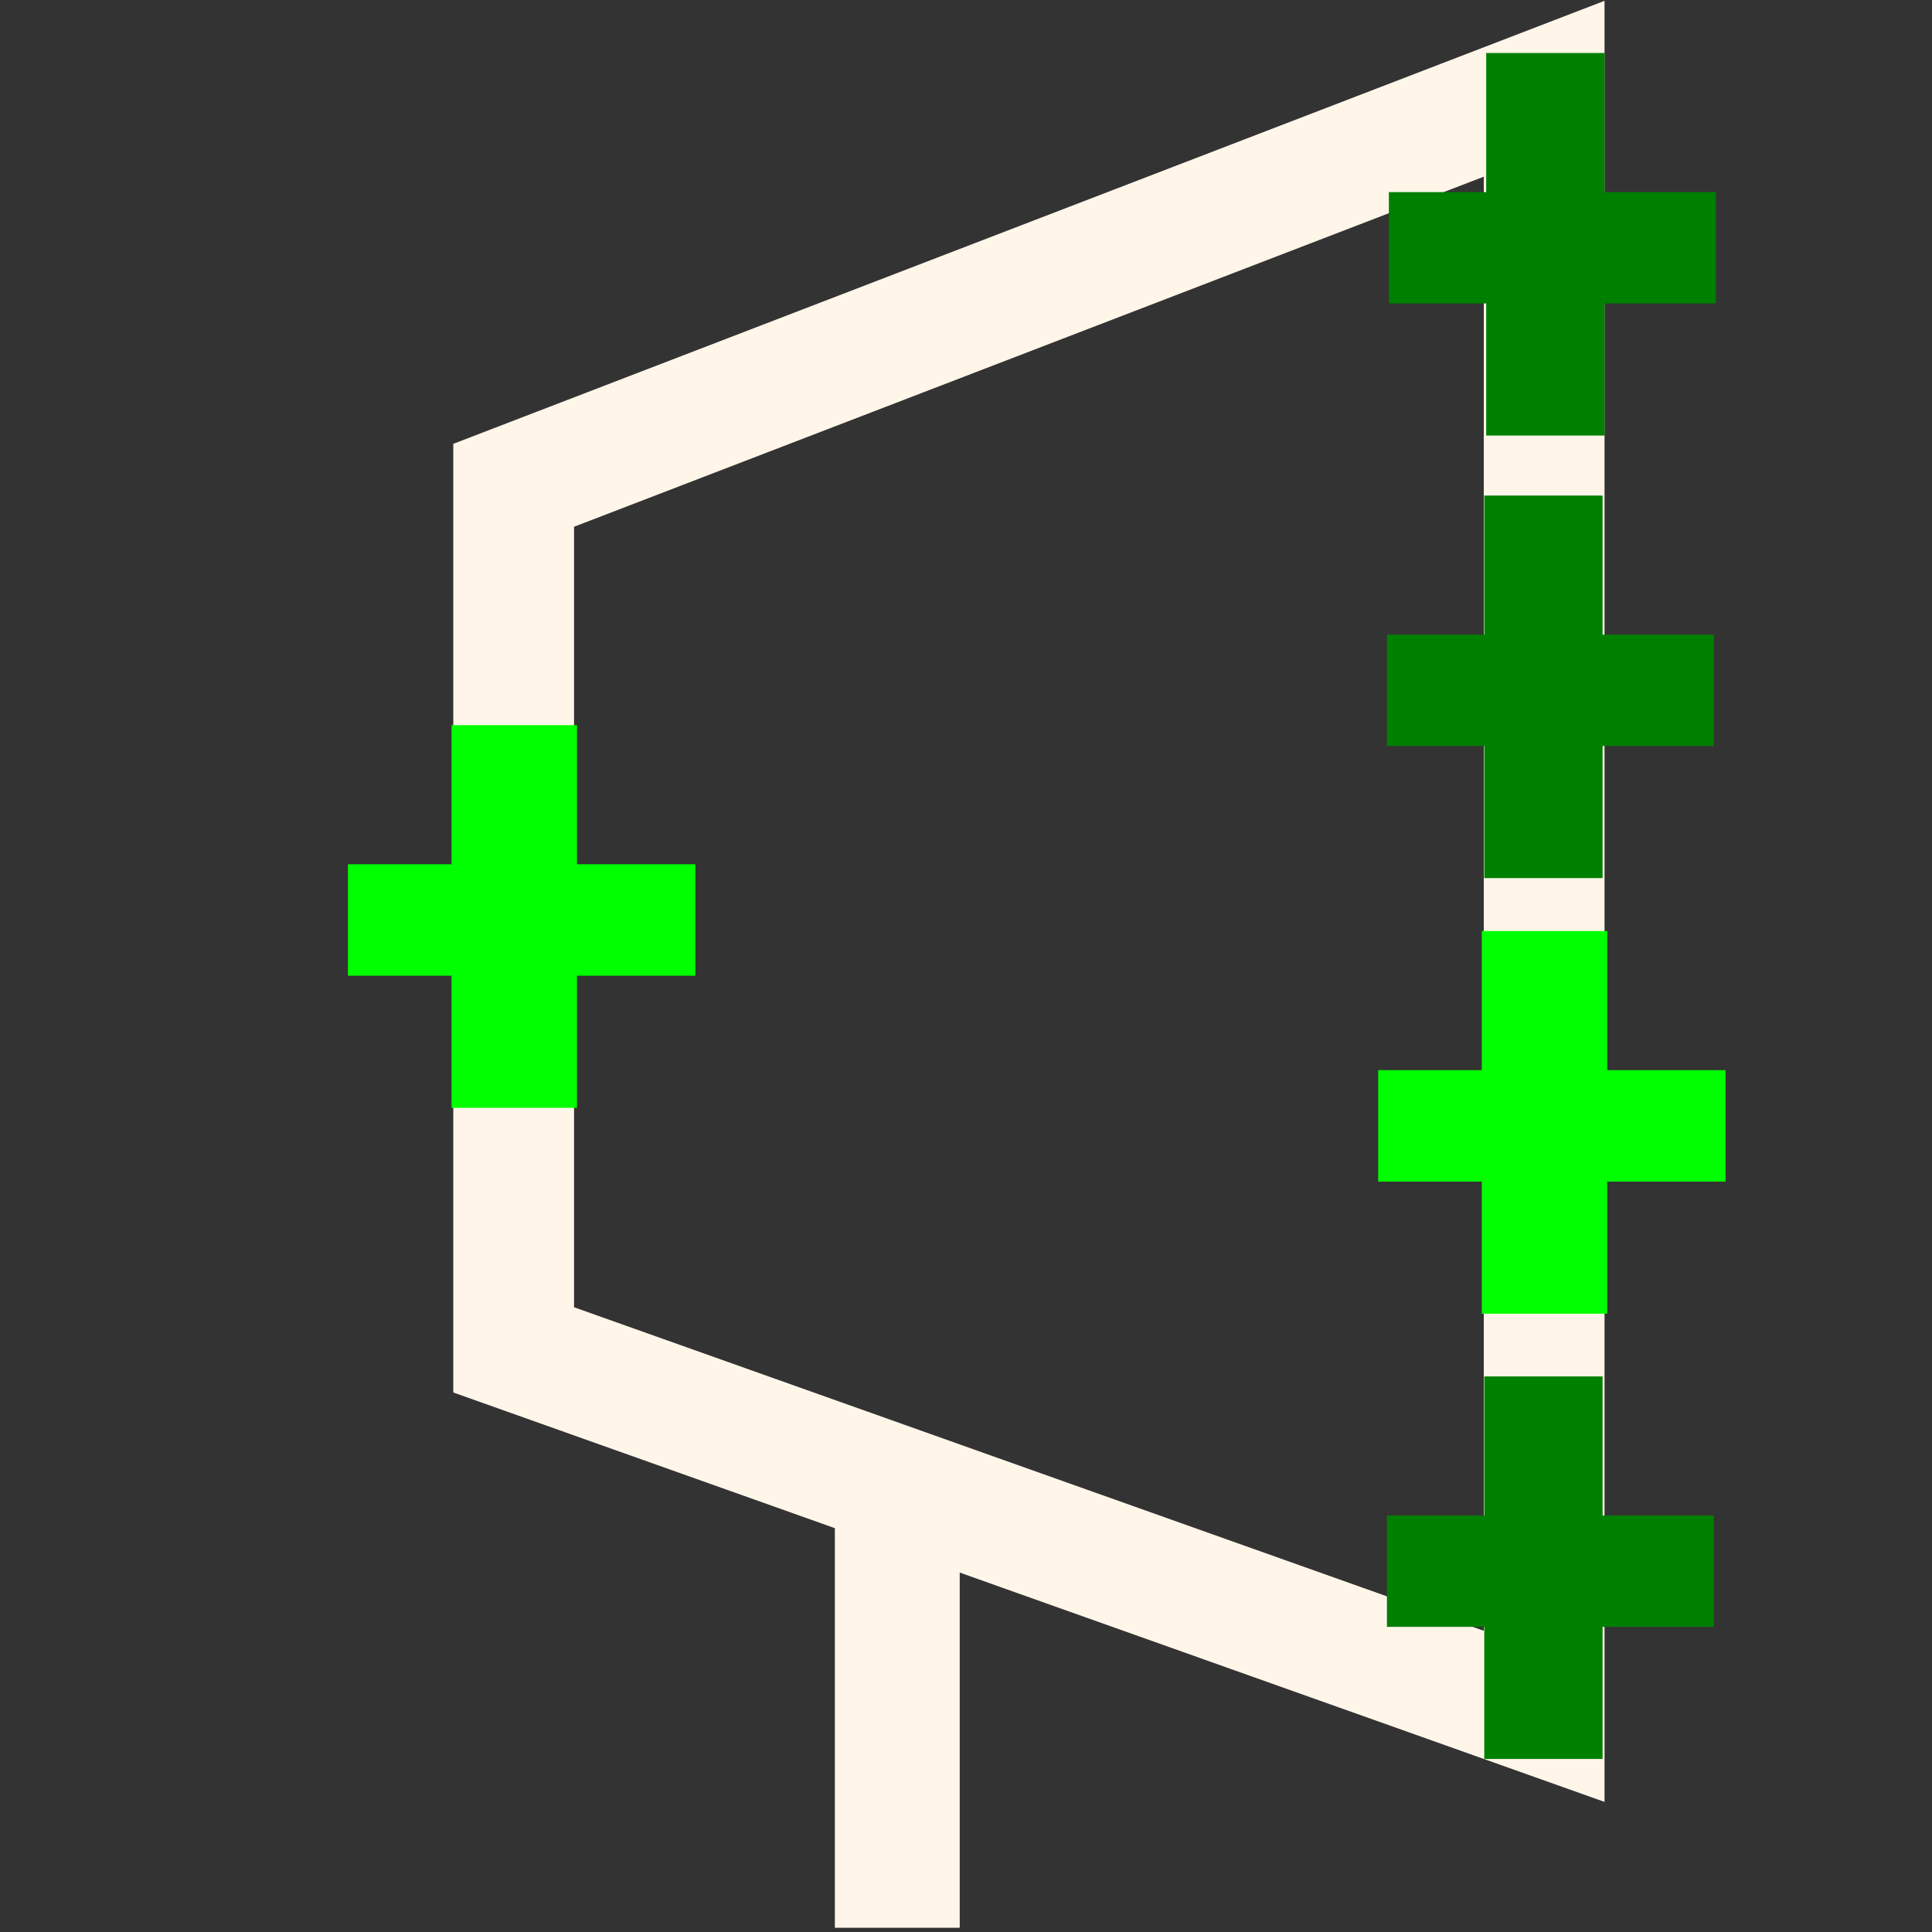 <?xml version="1.0" encoding="UTF-8" standalone="no"?>
<!-- Created with Inkscape (http://www.inkscape.org/) -->

<svg
   xmlns:dc="http://purl.org/dc/elements/1.1/"
   xmlns:cc="http://creativecommons.org/ns#"
   xmlns:rdf="http://www.w3.org/1999/02/22-rdf-syntax-ns#"
   xmlns:svg="http://www.w3.org/2000/svg"
   xmlns="http://www.w3.org/2000/svg"
   xmlns:sodipodi="http://sodipodi.sourceforge.net/DTD/sodipodi-0.dtd"
   xmlns:inkscape="http://www.inkscape.org/namespaces/inkscape"
   width="16"
   height="16"
   id="svg2"
   version="1.1"
   inkscape:version="0.48.4 r9939"
   sodipodi:docname="decoder.svg">
  <rect width="100%" height="100%" fill="#333333" stroke="none"/>
  <defs
     id="defs4" />
  <sodipodi:namedview
     id="base"
     pagecolor="#ffffff"
     bordercolor="#666666"
     borderopacity="1.0"
     inkscape:pageopacity="0.0"
     inkscape:pageshadow="2"
     inkscape:zoom="17.360249"
     inkscape:cx="5.8839558"
     inkscape:cy="7.7490858"
     inkscape:document-units="px"
     inkscape:current-layer="layer1"
     showgrid="false"
     inkscape:window-width="784"
     inkscape:window-height="821"
     inkscape:window-x="0"
     inkscape:window-y="0"
     inkscape:window-maximized="0" />
  <g
     inkscape:label="Layer 1"
     inkscape:groupmode="layer"
     id="layer1"
     transform="translate(0,-1036.362)">
    <path
       style="fill:none;stroke:#FFF6E9;stroke-width:1px;stroke-linecap:butt;stroke-linejoin:miter;stroke-opacity:1"
       d="m 12.788,1037.097 0,13.479 -8.534,-3.035 0,-7.16 z"
       id="path4400"
       inkscape:connector-curvature="0"
       sodipodi:nodetypes="ccccc" />
    <path
       style="fill:none;stroke:#FFF6E9;stroke-width:1.034px;stroke-linecap:butt;stroke-linejoin:miter;stroke-opacity:1"
       d="m 7.431,1048.94 0,3.387 z"
       id="path4402"
       inkscape:connector-curvature="0" />
    <path
       style="fill:#008000;fill-opacity:1;stroke:#008000;stroke-width:0.058;stroke-opacity:1"
       d="m 12.337,1039.393 0,-0.547 -0.403,0 -0.403,0 0,-0.432 0,-0.432 0.403,0 0.403,0 0,-0.576 0,-0.576 0.461,0 0.461,0 0,0.576 0,0.576 0.461,0 0.461,0 0,0.432 0,0.432 -0.461,0 -0.461,0 0,0.547 0,0.547 -0.461,0 -0.461,0 0,-0.547 z"
       id="path4408"
       inkscape:connector-curvature="0" />
    <path
       style="fill:#008000;fill-opacity:1;stroke:#008000;stroke-width:0.058;stroke-opacity:1"
       d="m 12.321,1043.058 0,-0.547 -0.403,0 -0.403,0 0,-0.432 0,-0.432 0.403,0 0.403,0 0,-0.576 0,-0.576 0.461,0 0.461,0 0,0.576 0,0.576 0.461,0 0.461,0 0,0.432 0,0.432 -0.461,0 -0.461,0 0,0.547 0,0.547 -0.461,0 -0.461,0 0,-0.547 z"
       id="path4408-2"
       inkscape:connector-curvature="0" />
    <path
       style="fill:#008000;fill-opacity:1;stroke:#008000;stroke-width:0.058;stroke-opacity:1"
       d="m 12.321,1050.353 0,-0.547 -0.403,0 -0.403,0 0,-0.432 0,-0.432 0.403,0 0.403,0 0,-0.576 0,-0.576 0.461,0 0.461,0 0,0.576 0,0.576 0.461,0 0.461,0 0,0.432 0,0.432 -0.461,0 -0.461,0 0,0.547 0,0.547 -0.461,0 -0.461,0 0,-0.547 z"
       id="path4408-7"
       inkscape:connector-curvature="0" />
    <path
       style="fill:#00ff00;fill-opacity:1;stroke:#00ff00;stroke-width:0.059;stroke-opacity:1"
       d="m 12.301,1046.665 0,-0.547 -0.429,0 -0.429,0 0,-0.432 0,-0.432 0.429,0 0.429,0 0,-0.576 0,-0.576 0.49,0 0.49,0 0,0.576 0,0.576 0.49,0 0.49,0 0,0.432 0,0.432 -0.49,0 -0.49,0 0,0.547 0,0.547 -0.49,0 -0.49,0 0,-0.547 z"
       id="path4408-7-9"
       inkscape:connector-curvature="0" />
    <path
       style="fill:#00ff00;fill-opacity:1;stroke:#00ff00;stroke-width:0.059;stroke-opacity:1"
       d="m 3.769,1044.96 0,-0.547 -0.429,0 -0.429,0 0,-0.432 0,-0.432 0.429,0 0.429,0 0,-0.576 0,-0.576 0.49,0 0.49,0 0,0.576 0,0.576 0.49,0 0.49,0 0,0.432 0,0.432 -0.49,0 -0.49,0 0,0.547 0,0.547 -0.49,0 -0.49,0 0,-0.547 z"
       id="path4408-7-9-5"
       inkscape:connector-curvature="0" />
  </g>
</svg>
